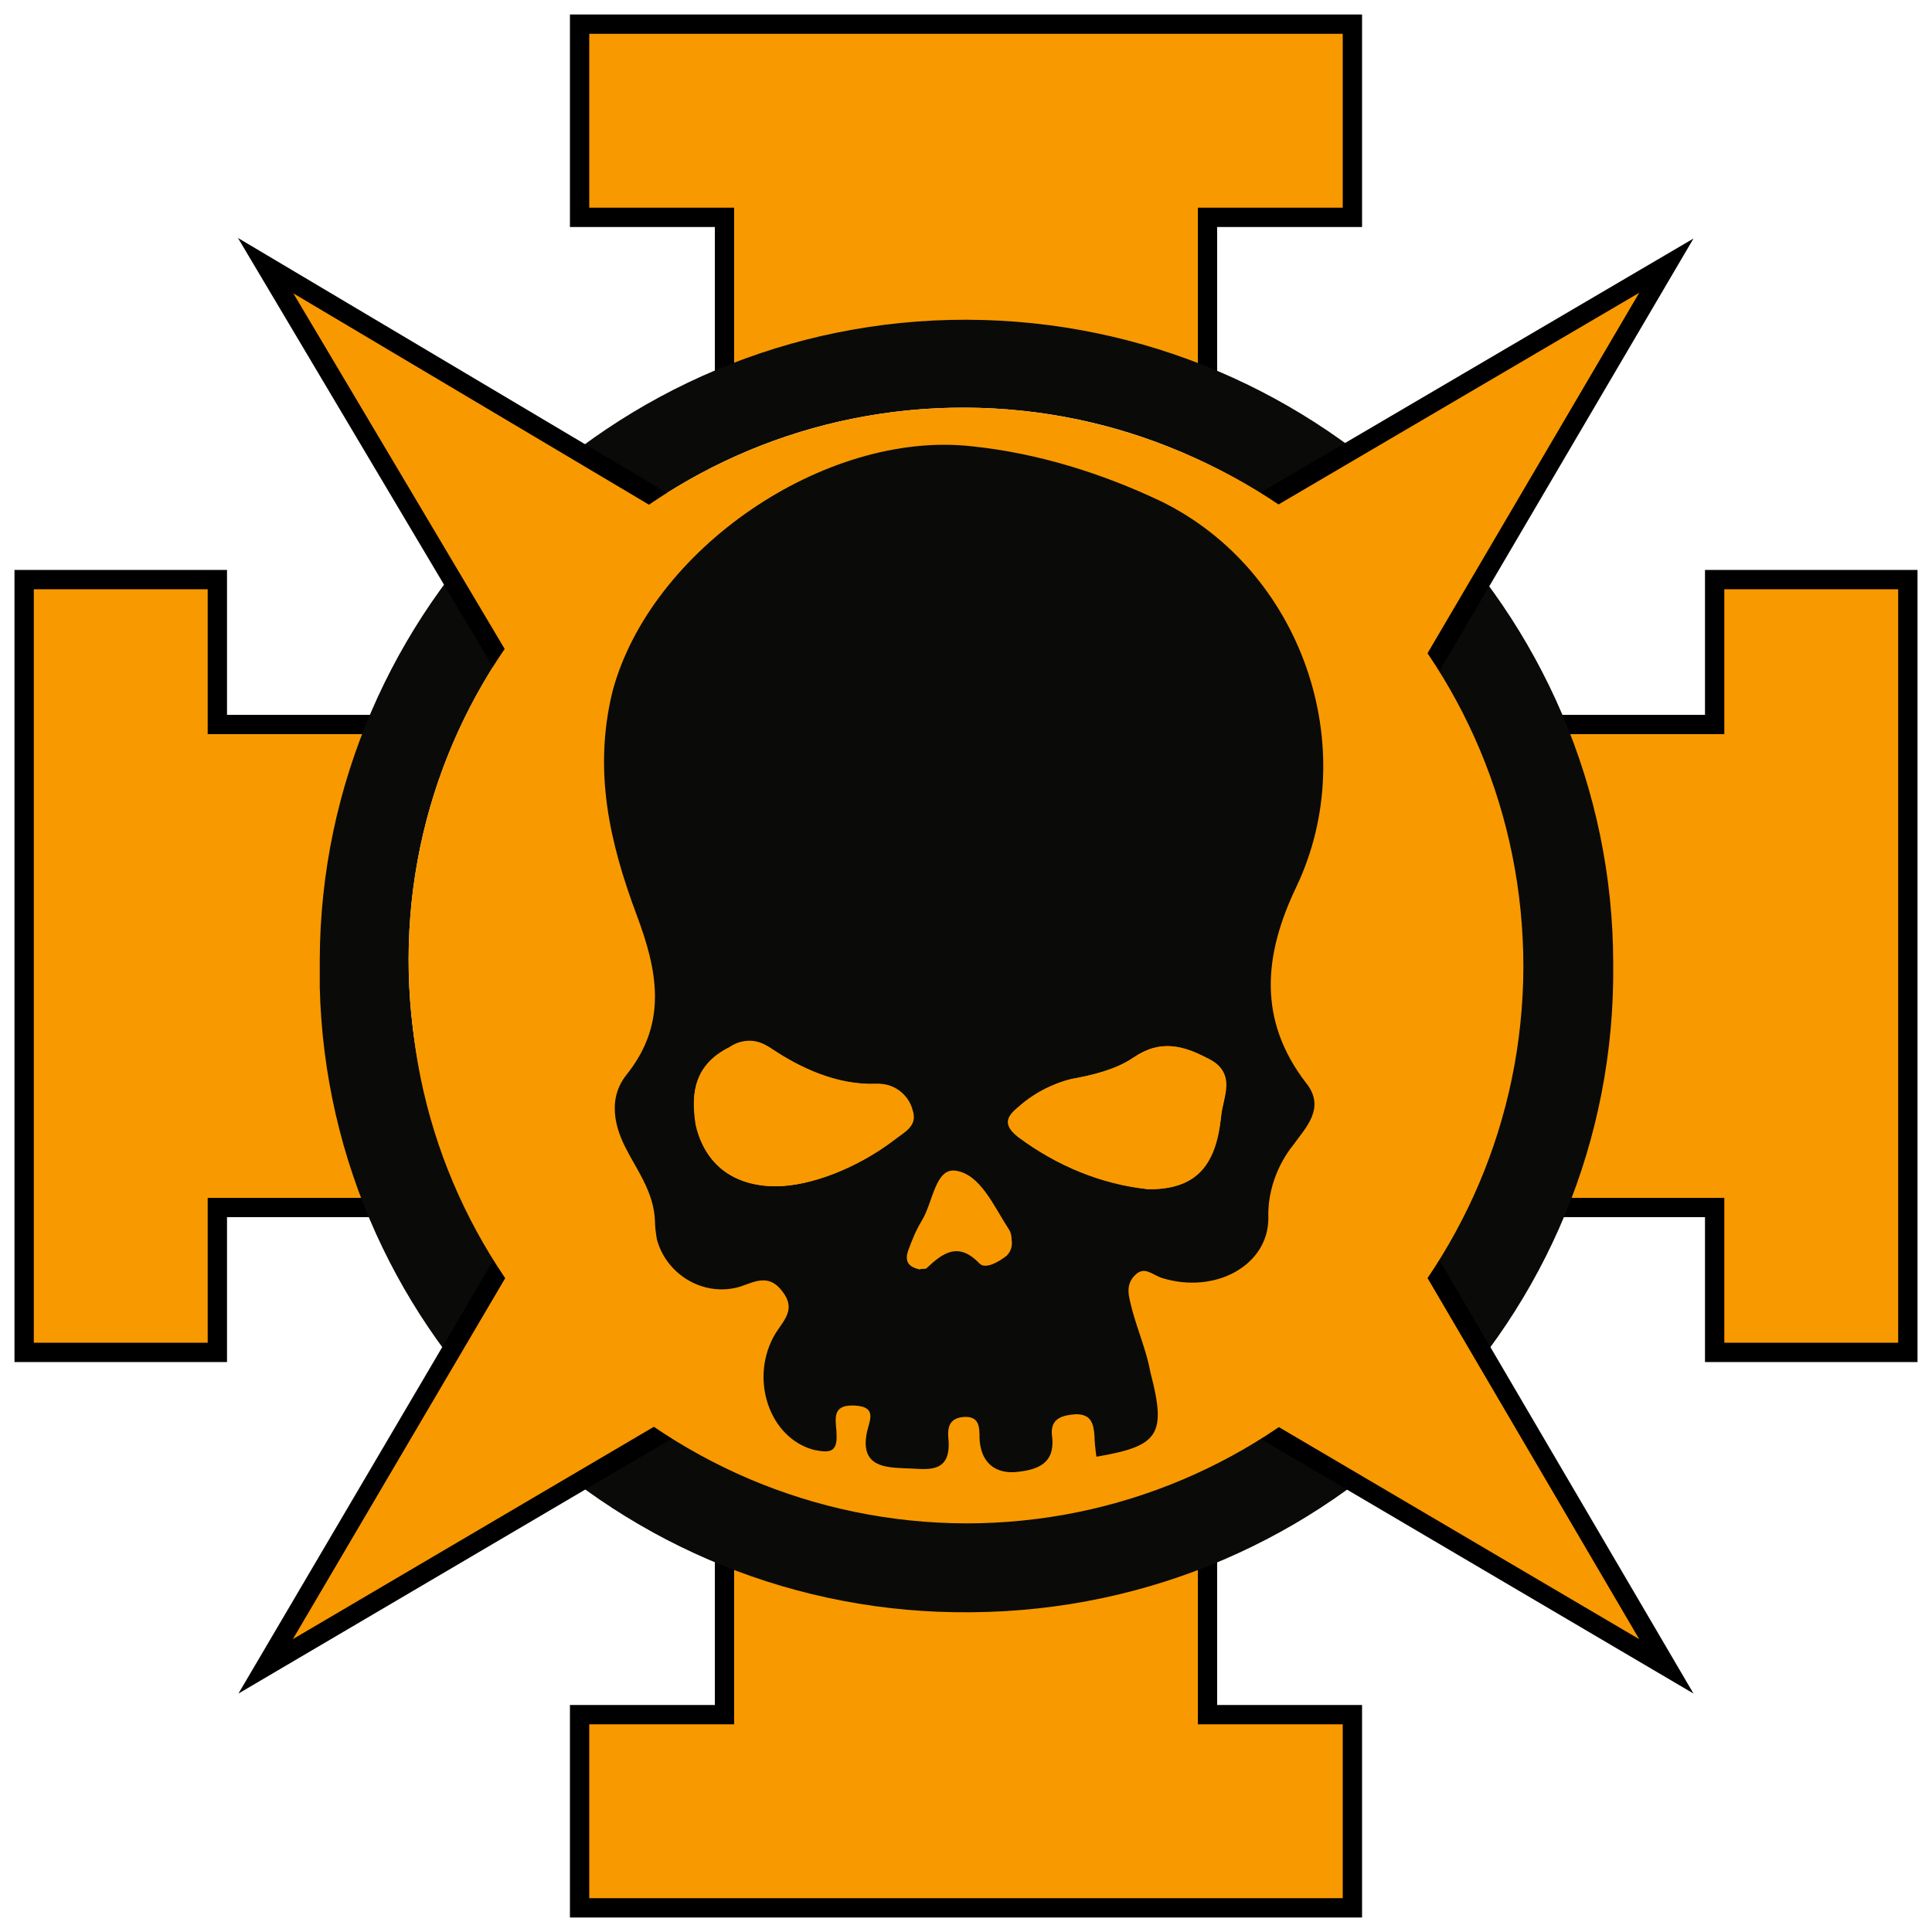 <?xml version="1.0" encoding="utf-8"?>
<!-- Generator: Adobe Illustrator 22.1.0, SVG Export Plug-In . SVG Version: 6.00 Build 0)  -->
<svg version="1.1" xmlns="http://www.w3.org/2000/svg" xmlns:xlink="http://www.w3.org/1999/xlink" x="0px" y="0px"
	 viewBox="0 0 200 200" style="enable-background:new 0 0 200 200;" xml:space="preserve">
<style type="text/css">
	.st0{fill:#F99900;stroke:#000000;stroke-width:2;stroke-miterlimit:10;}
	.st1{fill:#F99900;}
	.st2{fill:#0A0B09;}
</style>
<g id="Слой_1">
	<title>Монтажная область 1</title>
	<rect x="75" y="160" class="st0" width="50" height="20"/>
	<rect x="60" y="177.5" class="st0" width="80" height="20"/>
	<rect x="76" y="160" class="st1" width="48" height="21.6"/>
	<rect x="20" y="75" class="st0" width="20" height="50"/>
	<rect x="2.5" y="60" class="st0" width="20" height="80"/>
	<rect x="16.7" y="76" class="st1" width="21.6" height="48"/>
	<rect x="160" y="75" class="st0" width="20" height="50"/>
	<rect x="177.5" y="60" class="st0" width="20" height="80"/>
	<rect x="159.2" y="76" class="st1" width="21.6" height="48"/>
	<rect x="75" y="20" class="st0" width="50" height="20"/>
	<rect x="60" y="2.5" class="st0" width="80" height="20"/>
	<rect x="76" y="17.5" class="st1" width="48" height="21.6"/>
	<path class="st2" d="M167,99.8c0.4,36.7-29.3,66.8-66.4,67.1c-36.4,0.4-66.6-28.4-67.5-64.7v-2.8c0.1-36.5,30.3-66.4,67-66.3
		C136.9,33.2,167,63.2,167,99.8z M157.1,99.5c0.1-31.5-25.5-57.2-57.2-57.3s-57.5,25.4-57.6,57c-0.1,31.5,25.5,57.2,57.2,57.3l0,0
		C131.2,156.4,156.9,130.9,157.1,99.5L157.1,99.5z"/>
	<polygon class="st0" points="61.7,138.3 53.5,128.3 27.5,172.5 71.7,146.5 	"/>
	<polygon class="st0" points="138.9,138.9 147,129 172.5,172.5 129,146.9 	"/>
	<polygon class="st0" points="139.7,60.2 129.9,52.5 172.5,27.5 147.6,69.9 	"/>
	<polyline class="st0" points="69.4,52.4 27.5,27.5 52.4,69.4 	"/>
	<ellipse class="st1" cx="99.7" cy="99.3" rx="57.4" ry="57.1"/>
	<path class="st1" d="M157.7,100.1c-0.1,31.8-25.9,57.6-57.7,57.6c-31.8-0.1-57.7-26-57.6-57.7c0.1-31.8,25.9-57.6,57.7-57.6l0,0
		C132.1,42.4,157.7,68.2,157.7,100.1z M114,152c6.5-1.3,7.3-2.3,6-8.4c-0.5-2.2-1.3-4.3-1.9-6.6c-0.3-1.3-0.9-2.5,0.3-3.6
		c1-1,1.9,0.1,2.8,0.3c5.5,1.6,11-1.4,11-6.3c0-2.8,0.9-5.5,2.6-7.7c1.3-1.8,3.5-3.8,1.3-6.5c-5.1-6.6-4.5-13.3-1-20.4
		c7-14.6,0.5-33.2-14.1-40.4c-6.2-3.1-12.9-5.1-19.8-5.8c-15.3-1.7-33.5,10.8-37.5,25.7c-2.2,8.1-0.3,15.7,2.5,23.3
		c2,5.6,3.3,11.3-1,16.7c-1.9,2.3-1.5,4.8-0.2,7.6c1.2,2.5,3,4.8,3.1,7.7c0.1,3.9,3.3,7.1,7.2,7l0,0c0.6,0,1.2-0.1,1.7-0.2
		c1.6-0.4,3.1-1.3,4.5,0.5s0.2,3-0.7,4.3c-2.9,4.5-0.6,11.1,4.1,12.2c1.5,0.4,2.5,0.3,2.3-1.6c0-1.3-0.6-3.1,1.8-3
		c2.6,0.1,1.5,1.9,1.3,3.1c-0.6,3.5,2,3.5,4.1,3.6s4.8,1,4.5-2.8c-0.1-1.2-0.1-2.4,1.4-2.6c1.8-0.3,1.7,1.1,1.8,2.2
		c0.1,2.3,1,3.7,3.6,3.6s4.4-0.7,4-3.9c-0.2-1.9,1-2.2,2.5-2.2c1.6-0.1,1.9,1,1.9,2.2C113.8,150.6,113.8,151.2,114,152L114,152z"/>
	<path class="st2" d="M113.5,150.8c-0.1-0.7-0.2-1.6-0.2-2.2c-0.1-1.3-0.4-2.2-1.9-2.2c-1.4,0.1-2.7,0.4-2.5,2.2
		c0.4,3-1.6,3.6-3.9,3.8c-2.3,0.1-3.5-1.3-3.6-3.5c0-1.2,0-2.4-1.8-2.2c-1.6,0.2-1.5,1.5-1.4,2.5c0.2,3.6-2.6,2.8-4.5,2.8
		c-1.9-0.1-4.6-0.1-4-3.5c0.2-1.3,1.3-2.9-1.3-3c-2.5-0.1-1.8,1.7-1.8,3c0.1,1.9-0.8,1.9-2.3,1.6c-4.7-1.2-6.8-7.5-4-12.1
		c0.9-1.4,2.1-2.5,0.7-4.3c-1.4-1.9-2.9-1-4.4-0.5c-3.7,1.1-7.6-1.2-8.6-4.9c-0.1-0.6-0.2-1.3-0.2-1.9c-0.1-3-1.9-5.3-3.1-7.7
		c-1.3-2.6-1.6-5.3,0.2-7.5c4.3-5.4,3.1-10.9,1-16.5c-2.8-7.5-4.5-14.9-2.5-23.1c3.9-14.7,22-27.1,37.2-25.4
		c6.8,0.7,13.5,2.8,19.6,5.7c14.5,7.1,20.9,25.4,14,39.9c-3.4,7.1-4,13.8,1,20.3c2.1,2.6-0.1,4.7-1.3,6.4c-1.7,2.1-2.7,4.9-2.6,7.6
		c0,4.9-5.5,7.9-11,6.2c-1-0.3-1.8-1.3-2.8-0.3c-1.1,1.1-0.6,2.3-0.3,3.6c0.6,2.2,1.5,4.3,1.9,6.5
		C120.8,148.6,119.9,149.7,113.5,150.8z M118.8,123.1c4.8,0.1,7.1-2.2,7.6-7.5c0.2-2.1,1.6-4.6-1.3-6c-2.7-1.3-4.9-2.1-7.8-0.1
		c-1.8,1.3-4.2,1.8-6.4,2.2c-2.1,0.5-3.9,1.6-5.6,3c-1.3,1.2-1.2,1.9,0.1,3C109.3,120.6,113.9,122.5,118.8,123.1L118.8,123.1z
		 M80.3,122.8c3.6,0,8.5-1.9,12.2-4.8c1-0.7,2.5-1.6,1.9-3c-0.4-1.7-2-2.8-3.7-2.8c-4.1,0.1-7.7-1.6-11-3.7c-1.2-1-2.9-1-4.2-0.1
		c-3.6,1.8-4,4.7-3.5,8C72.9,120.5,76,122.8,80.3,122.8L80.3,122.8z M95.2,131.4c0.3-0.1,0.6,0,0.7-0.1c1.7-1.6,3.3-2.8,5.5-0.5
		c0.6,0.6,1.9-0.1,2.8-0.8c0.7-0.7,0.7-1.7,0.2-2.4c-1.4-2.4-2.9-5.6-5.4-6c-2.2-0.4-2.5,3.3-3.6,5.2c-0.6,1-1,1.9-1.4,3.1
		C93.7,130.6,94.2,131.1,95.2,131.4L95.2,131.4z"/>
	<path class="st1" d="M118.8,123.1c-4.8-0.5-9.4-2.4-13.4-5.4c-1.3-1-1.5-1.9-0.1-3c1.6-1.5,3.6-2.5,5.6-3c2.2-0.4,4.6-1,6.4-2.2
		c2.9-1.9,5.2-1.3,7.8,0.1c3,1.6,1.5,3.9,1.3,6C125.8,120.7,123.5,123.2,118.8,123.1z"/>
	<path class="st1" d="M80.3,122.8c-4.3,0-7.4-2.2-8.2-6.4c-0.7-3.3-0.1-6.2,3.5-8c1.3-0.8,3-0.7,4.2,0.1c3.3,2.2,6.8,3.9,11,3.7
		c1.7-0.1,3.3,1.1,3.7,2.8c0.5,1.6-0.9,2.2-1.9,3C88.8,120.9,83.9,122.8,80.3,122.8z"/>
	<path class="st1" d="M95.2,131.4c-1-0.2-1.6-0.7-1.2-1.9c0.4-1.1,0.8-2.1,1.4-3.1c1.2-1.9,1.4-5.6,3.6-5.2c2.5,0.4,3.9,3.7,5.4,6
		c0.5,0.7,0.4,1.9-0.2,2.4c-0.7,0.8-2.1,1.5-2.8,0.8c-2.2-2.2-3.9-1.1-5.5,0.5C95.8,131.2,95.5,131.2,95.2,131.4z"/>
</g>
<g id="Слой_2">
</g>
</svg>
